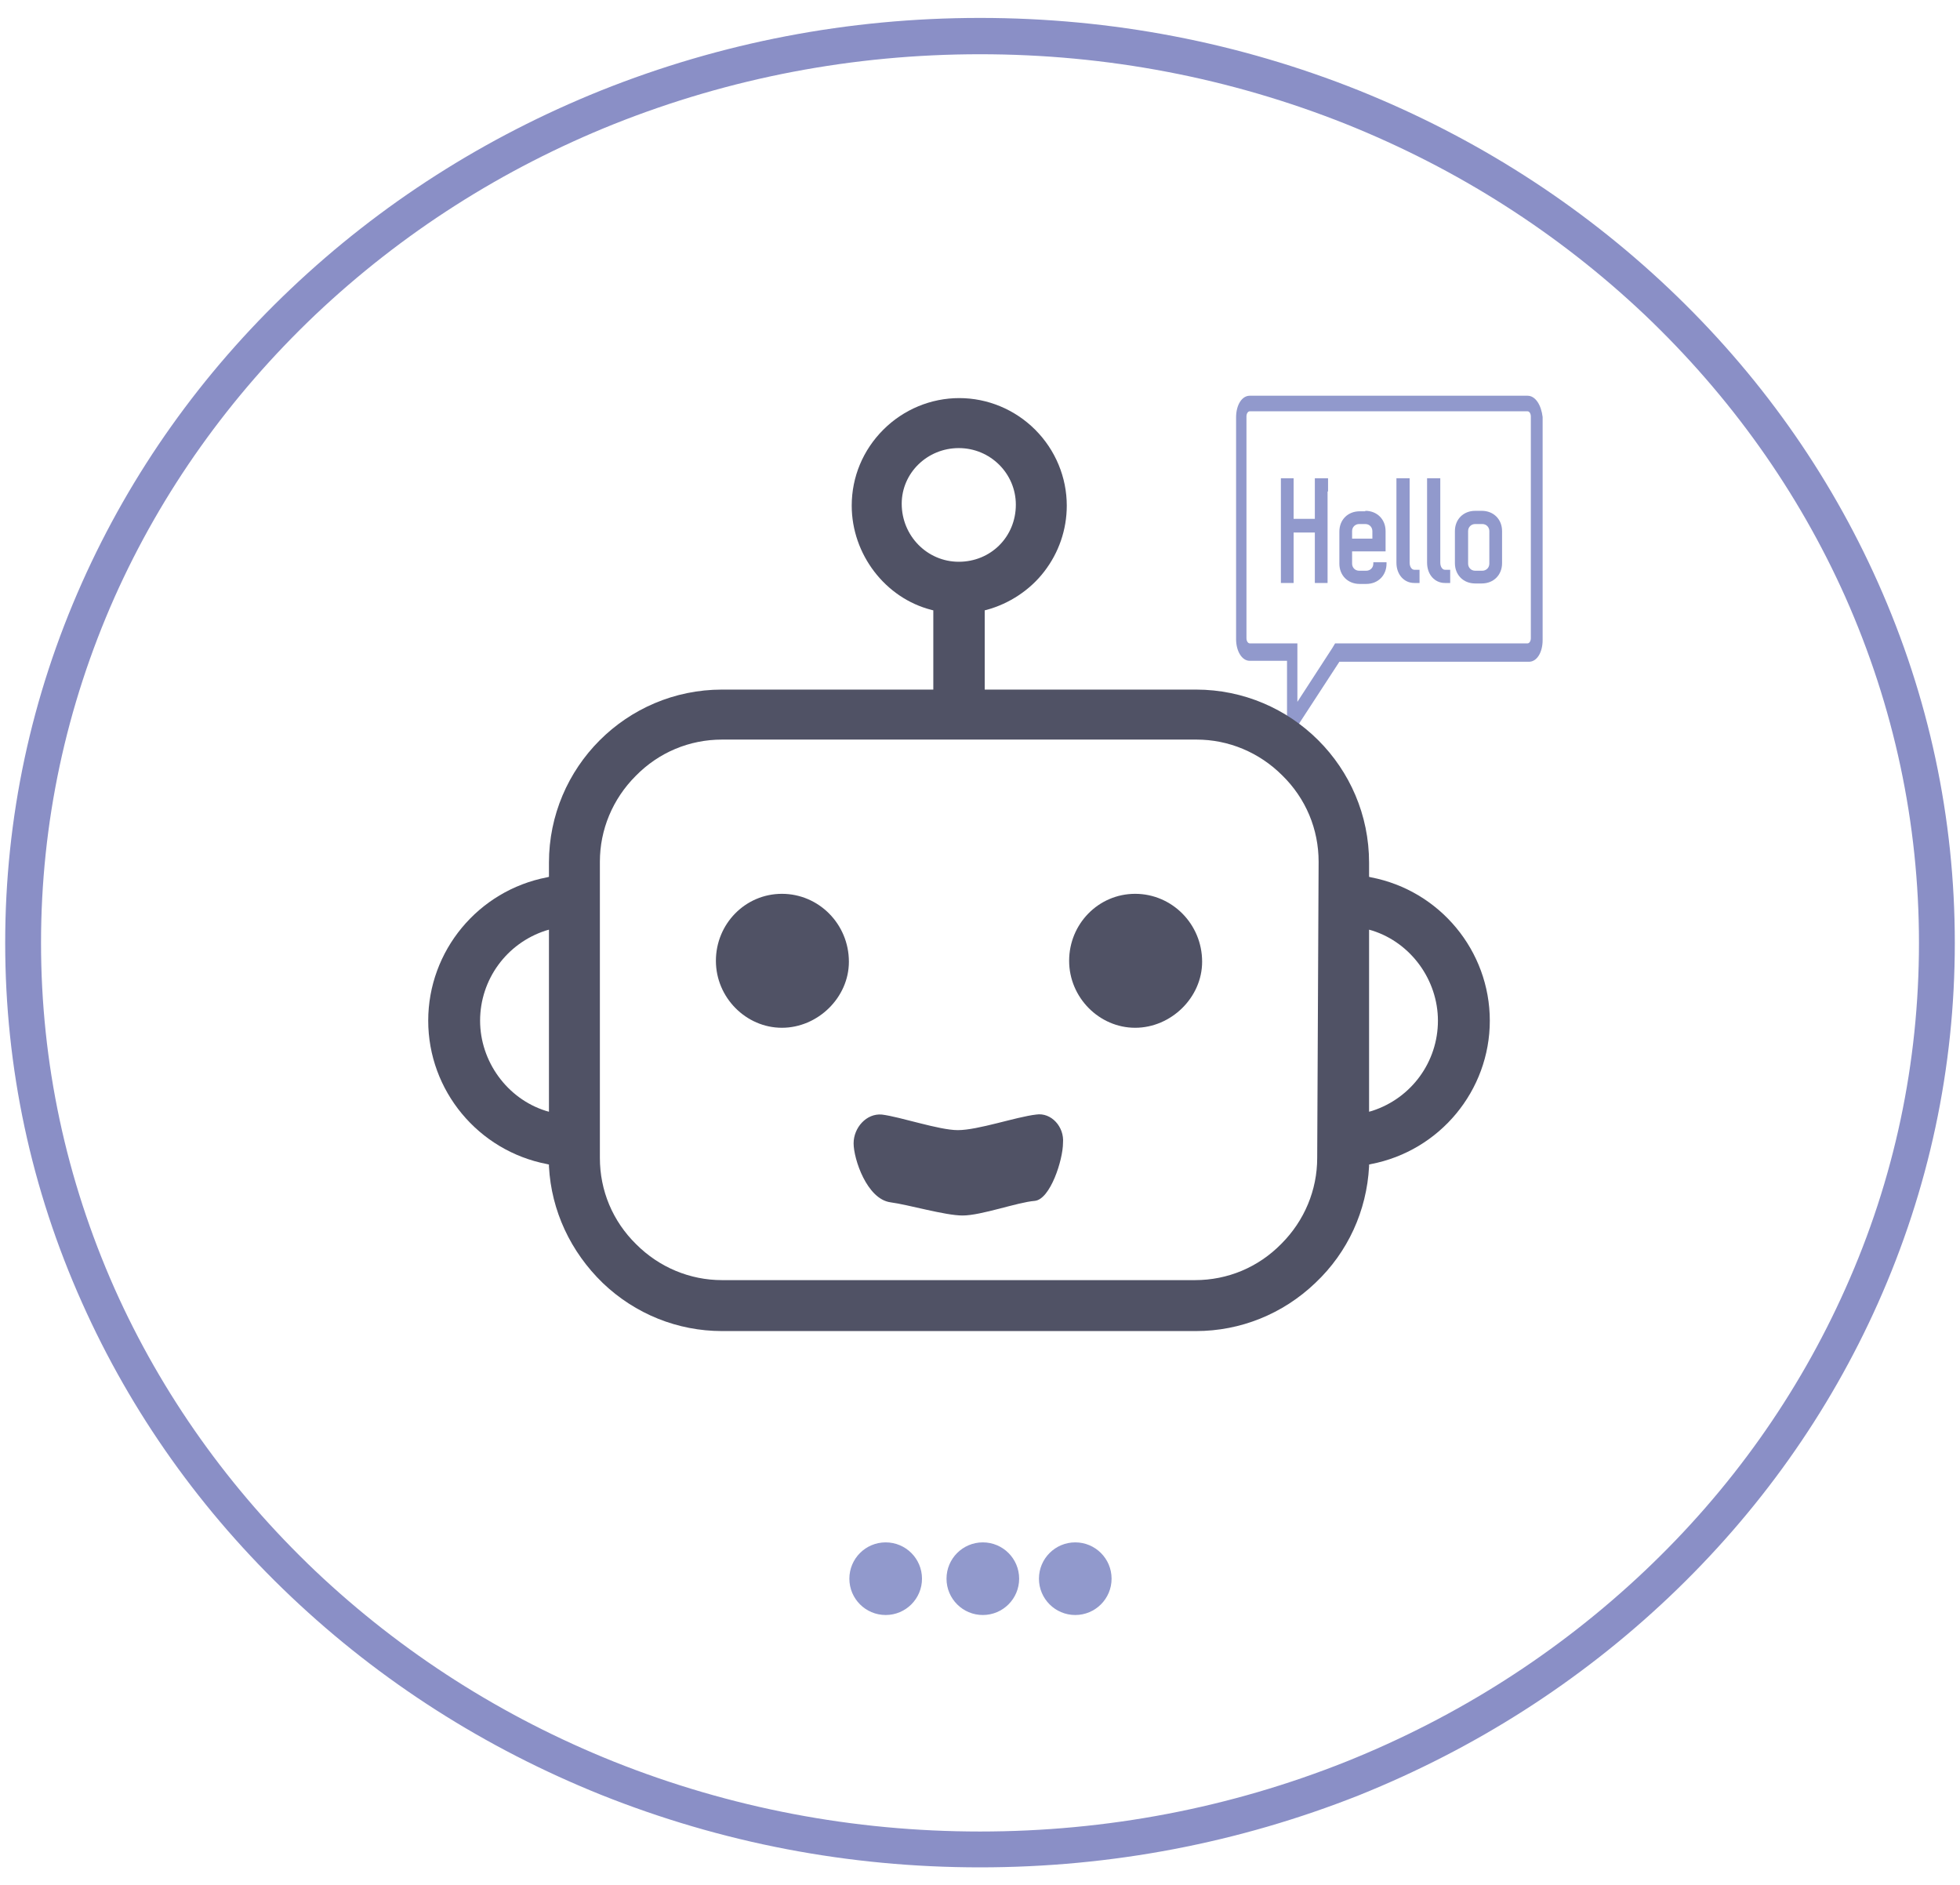 <svg xmlns="http://www.w3.org/2000/svg" xmlns:xlink="http://www.w3.org/1999/xlink" id="Layer_1" x="0" y="0" enable-background="new 0 0 415.6 399.7" version="1.1" viewBox="0 0 415.6 399.7" xml:space="preserve"><style type="text/css">.st0{fill:#9199cc}.st1{fill:#8a8fc6}.st2{fill:none}.st3{clip-path:url(#SVGID_2_)}.st4{clip-path:url(#SVGID_4_)}.st5{clip-path:url(#SVGID_6_)}.st6{fill:#505265}.st7{clip-path:url(#SVGID_8_)}.st8{clip-path:url(#SVGID_10_)}</style><g><path d="M281.5,104.2v16.6v2.8h-2.7v-10.7h-4.5v10.7h-2.7v-2.8l0,0v-16.6v-2.8h2.7v8.6h4.5v-8.6h2.8v2.8H281.5z" class="st0"/><path d="M289.5,108.3c2.5,0,4.3,1.8,4.3,4.3v4.3h-7.1v2.6c0,0.8,0.6,1.5,1.5,1.5h1.5c0.8,0,1.5-0.6,1.5-1.5v-0.3h2.8 v0.3c0,2.5-1.8,4.3-4.3,4.3h-1.4c-2.5,0-4.3-1.8-4.3-4.3v-6.8c0-2.5,1.8-4.3,4.3-4.3h1.2V108.3z M288.2,111.1 c-0.8,0-1.5,0.6-1.5,1.5v1.6h4.3v-1.6c0-0.8-0.6-1.5-1.5-1.5H288.2z" class="st0"/><path d="M298.9,119.3c0,0.8,0.4,1.5,1,1.5h1.1v2.8h-1.1c-2.2,0-3.8-1.8-3.8-4.3v-17.9h2.8V119.3z" class="st0"/><path d="M305.4,119.3c0,0.8,0.4,1.5,1,1.5h1.1v2.8h-1.1c-2.2,0-3.8-1.8-3.8-4.3v-17.9h2.8V119.3z" class="st0"/><path d="M314.2,108.3c2.5,0,4.3,1.8,4.3,4.3v6.8c0,2.5-1.8,4.3-4.3,4.3h-1.4c-2.5,0-4.3-1.8-4.3-4.3v-6.8 c0-2.5,1.8-4.3,4.3-4.3H314.2z M312.8,111.1c-0.8,0-1.5,0.6-1.5,1.5v6.9c0,0.8,0.6,1.5,1.5,1.5h1.5c0.8,0,1.5-0.6,1.5-1.5v-6.9 c0-0.8-0.6-1.5-1.5-1.5H312.8z" class="st0"/></g><path d="M323.9,87.2c0.4,0,0.7,0.5,0.7,1.1v47c0,0.6-0.3,1.1-0.7,1.1h-40h-0.8l-0.6,1l-7.4,11.4v-9.1v-3.3h-2.2H265	c-0.4,0-0.7-0.5-0.7-1.1v-47c0-0.6,0.3-1.1,0.7-1.1H323.9 M323.9,83.9H265c-1.7,0-2.9,2-2.9,4.6v47c0,2.5,1.2,4.6,2.9,4.6h7.9v15	c0,0.5,0.3,1,0.6,1c0.1,0,0.3-0.2,0.4-0.3l10.1-15.5h40.2c1.7,0,2.9-2,2.9-4.6V88.4C326.8,85.9,325.6,83.9,323.9,83.9L323.9,83.9z" class="st0"/><g><path d="M207.8,395.9c-27.9,0-54.9-5.2-80.4-15.4c-24.6-9.9-46.7-24-65.7-42s-33.9-39-44.3-62.3 C6.6,252.1,1.1,226.4,1.1,199.9s5.5-52.2,16.3-76.4c10.4-23.3,25.3-44.3,44.3-62.3s41.1-32.1,65.7-42C152.9,9,179.9,3.8,207.8,3.8 s54.9,5.2,80.4,15.4c24.6,9.9,46.7,24,65.7,42s33.9,39,44.3,62.3c10.8,24.2,16.3,49.9,16.3,76.4s-5.5,52.2-16.3,76.4 c-10.4,23.3-25.3,44.3-44.3,62.3s-41.1,32.1-65.7,42C262.7,390.7,235.7,395.9,207.8,395.9z M207.8,11.5c-26.9,0-53,5-77.6,14.8 c-23.7,9.5-45,23.1-63.3,40.4C48.7,84,34.3,104.2,24.3,126.6C14,149.8,8.7,174.5,8.7,199.9S14,250,24.3,273.2 c10,22.4,24.4,42.6,42.6,59.9c18.3,17.3,39.6,30.9,63.3,40.4c24.6,9.8,50.7,14.8,77.6,14.8s53-5,77.6-14.8 c23.7-9.5,45-23.1,63.3-40.4s32.6-37.5,42.6-59.9c10.4-23.2,15.6-47.9,15.6-73.3s-5.3-50.1-15.6-73.3c-10-22.4-24.4-42.6-42.6-59.9 c-18.3-17.3-39.6-30.9-63.3-40.4C260.8,16.5,234.7,11.5,207.8,11.5z" class="st1"/></g><ellipse cx="207.8" cy="199.9" class="st2" rx="202.9" ry="192.2"/><g><defs><ellipse id="SVGID_1_" cx="207.8" cy="199.9" rx="202.9" ry="192.2"/></defs><clipPath id="SVGID_2_"><use overflow="visible" xlink:href="#SVGID_1_"/></clipPath><g class="st3"><circle cx="203.3" cy="106.8" r="11.6" class="st2"/></g></g><g><defs><ellipse id="SVGID_3_" cx="207.8" cy="199.9" rx="202.9" ry="192.2"/></defs><clipPath id="SVGID_4_"><use overflow="visible" xlink:href="#SVGID_3_"/></clipPath><g class="st4"><path d="M290.8,197.8V235c7.8-2.5,13.6-10.1,13.6-18.6C304.4,207.6,298.6,200.3,290.8,197.8z" class="st2"/></g></g><g><defs><ellipse id="SVGID_5_" cx="207.8" cy="199.9" rx="202.9" ry="192.2"/></defs><clipPath id="SVGID_6_"><use overflow="visible" xlink:href="#SVGID_5_"/></clipPath><g class="st5"><g><g><path d="M312.9,216.4c0-13.4-9.6-24.9-22.7-27.4l-2.9-0.6V183c0-18.5-15.1-33.6-33.6-33.6h-47.8v-22.1l2.6-0.7 c4.2-1.1,7.9-3.6,10.6-7c2.7-3.5,4.1-7.7,4.1-12.1c0-5.2-2.1-10.2-5.8-14c-3.8-3.8-8.7-5.8-14-5.8c-5.2,0-10.2,2.1-14,5.8 c-3.8,3.8-5.8,8.7-5.8,14c0,8.9,6.2,17,14.7,19.2l2.7,0.7v22.2h-47.8c-18.5,0-33.6,15.1-33.6,33.6v5.5l-2.9,0.6 c-13.2,2.5-22.7,14-22.7,27.4s9.6,24.9,22.7,27.4l2.8,0.5l0.1,2.8c0.4,8.6,4.1,16.6,10.4,22.7c6.3,6,14.5,9.4,23.2,9.4h100.5 c8.6,0,16.9-3.3,23.2-9.4c6.3-6,10-14.1,10.4-22.7l0.1-2.8l2.8-0.5C303.3,241.3,312.9,229.8,312.9,216.4z M119.5,239.9l-4.7-1.5 c-9.5-3-16.1-12.1-16.1-22c0-10.1,6.5-18.9,16.1-22l4.7-1.5V239.9z M188.2,106.8c0-8.2,6.8-14.9,15.1-14.9s15.1,6.8,15.1,15.1 c0,8.5-6.7,15.1-15.1,15.1C195,122.2,188.2,115.3,188.2,106.8z M282.3,245.6c0,7.7-3,14.9-8.5,20.4s-12.8,8.6-20.5,8.6H153.1 c-7.7,0-14.9-3-20.4-8.5s-8.6-12.8-8.6-20.5v-62.8c0-7.7,3-14.9,8.5-20.4c5.5-5.5,12.8-8.6,20.5-8.6h100.5 c7.7,0,14.9,3,20.4,8.5s8.6,12.8,8.6,20.5L282.3,245.6z M291.9,238.4l-4.7,1.5v-47l4.7,1.5c9.5,3,16.1,12.1,16.1,22 C308,226.5,301.5,235.3,291.9,238.4z" class="st6"/></g></g><g><g><path d="M253.6,282.2H153.1c-9.4,0-18.4-3.6-25.3-10.2c-6.8-6.6-10.9-15.3-11.4-24.7v-0.4l-0.4-0.1 c-14.6-2.8-25.2-15.6-25.2-30.4c0-14.8,10.6-27.6,25.2-30.4l0.4-0.1v-3c0-20.2,16.4-36.7,36.7-36.7h44.8v-16.8l-0.4-0.1 c-9.8-2.5-16.9-11.8-16.9-22.1c0-6.1,2.4-11.8,6.7-16.1c4.3-4.3,10.1-6.7,16.1-6.7s11.8,2.4,16.1,6.7c4.3,4.3,6.7,10.1,6.7,16.1 c0,5.1-1.7,10-4.8,14c-3,3.9-7.4,6.8-12.2,8.1l-0.4,0.1v16.8h44.8c20.2,0,36.7,16.4,36.7,36.7v3l0.4,0.1 c14.6,2.8,25.2,15.6,25.2,30.4c0,14.8-10.6,27.6-25.2,30.4l-0.4,0.1v0.4c-0.5,9.4-4.5,18.2-11.4,24.7 C272,278.6,263,282.2,253.6,282.2z M153.1,156.8c-6.9,0-13.4,2.7-18.3,7.7c-4.9,4.9-7.6,11.4-7.6,18.2v62.8 c0,6.9,2.7,13.4,7.7,18.3c4.9,4.9,11.4,7.6,18.2,7.6h100.3c6.9,0,13.4-2.7,18.3-7.7c4.9-4.9,7.6-11.4,7.6-18.2l0,0l0.3-62.8 c0-6.9-2.7-13.4-7.7-18.3c-4.9-4.9-11.4-7.6-18.2-7.6L153.1,156.8L153.1,156.8z M291.9,238.4l0.5,1.7L291.9,238.4z M290.3,197.1 v38.6l0.7-0.2c8.3-2.7,13.9-10.4,13.9-19.1c0-8.6-5.7-16.5-13.9-19.1L290.3,197.1z M116.4,197.1l-0.7,0.2 c-8.3,2.7-13.9,10.4-13.9,19.1c0,8.6,5.7,16.5,13.9,19.1l0.7,0.2V197.1z M203.3,95c-6.7,0-12.1,5.3-12.1,11.8 c0,6.8,5.4,12.3,12.1,12.3c6.8,0,12.1-5.3,12.1-12.1C215.4,100.4,210,95,203.3,95z" class="st6"/></g></g></g></g><g><defs><ellipse id="SVGID_7_" cx="207.8" cy="199.9" rx="202.9" ry="192.2"/></defs><clipPath id="SVGID_8_"><use overflow="visible" xlink:href="#SVGID_7_"/></clipPath><g class="st7"><g><g><path d="M165.8,189.5c-7.8,0-14,6.4-14,14.2s6.4,14.2,14,14.2s14.2-6.4,14.2-14C180,195.9,173.6,189.5,165.8,189.5z" class="st6"/></g></g><g><g><path d="M240.7,189.5c-7.8,0-14,6.4-14,14.2s6.4,14.2,14,14.2s14.2-6.4,14.2-14 C254.9,195.9,248.5,189.5,240.7,189.5z" class="st6"/></g></g></g></g><g><defs><ellipse id="SVGID_9_" cx="207.8" cy="199.9" rx="202.9" ry="192.2"/></defs><clipPath id="SVGID_10_"><use overflow="visible" xlink:href="#SVGID_9_"/></clipPath><g class="st8"><path d="M219.7,236.3c-4.3,0.5-12.3,3.3-16.6,3.3c-4,0-12.1-2.8-16.1-3.3c-3.3-0.3-6,2.8-6,6.1s2.8,11.8,7.8,12.5 c3.8,0.5,11.6,2.8,15.3,2.8c4,0,11.6-2.8,15.3-3.1c3.3-0.3,6-8.7,6-12.3C225.7,238.9,222.9,235.8,219.7,236.3z" class="st6"/></g></g><ellipse cx="207.8" cy="199.9" class="st2" rx="202.9" ry="192.2"/><g><circle cx="187.8" cy="334.7" r="7.7" class="st0"/></g><g><circle cx="208.4" cy="334.7" r="7.7" class="st0"/></g><g><circle cx="228" cy="334.7" r="7.7" class="st0"/></g></svg>